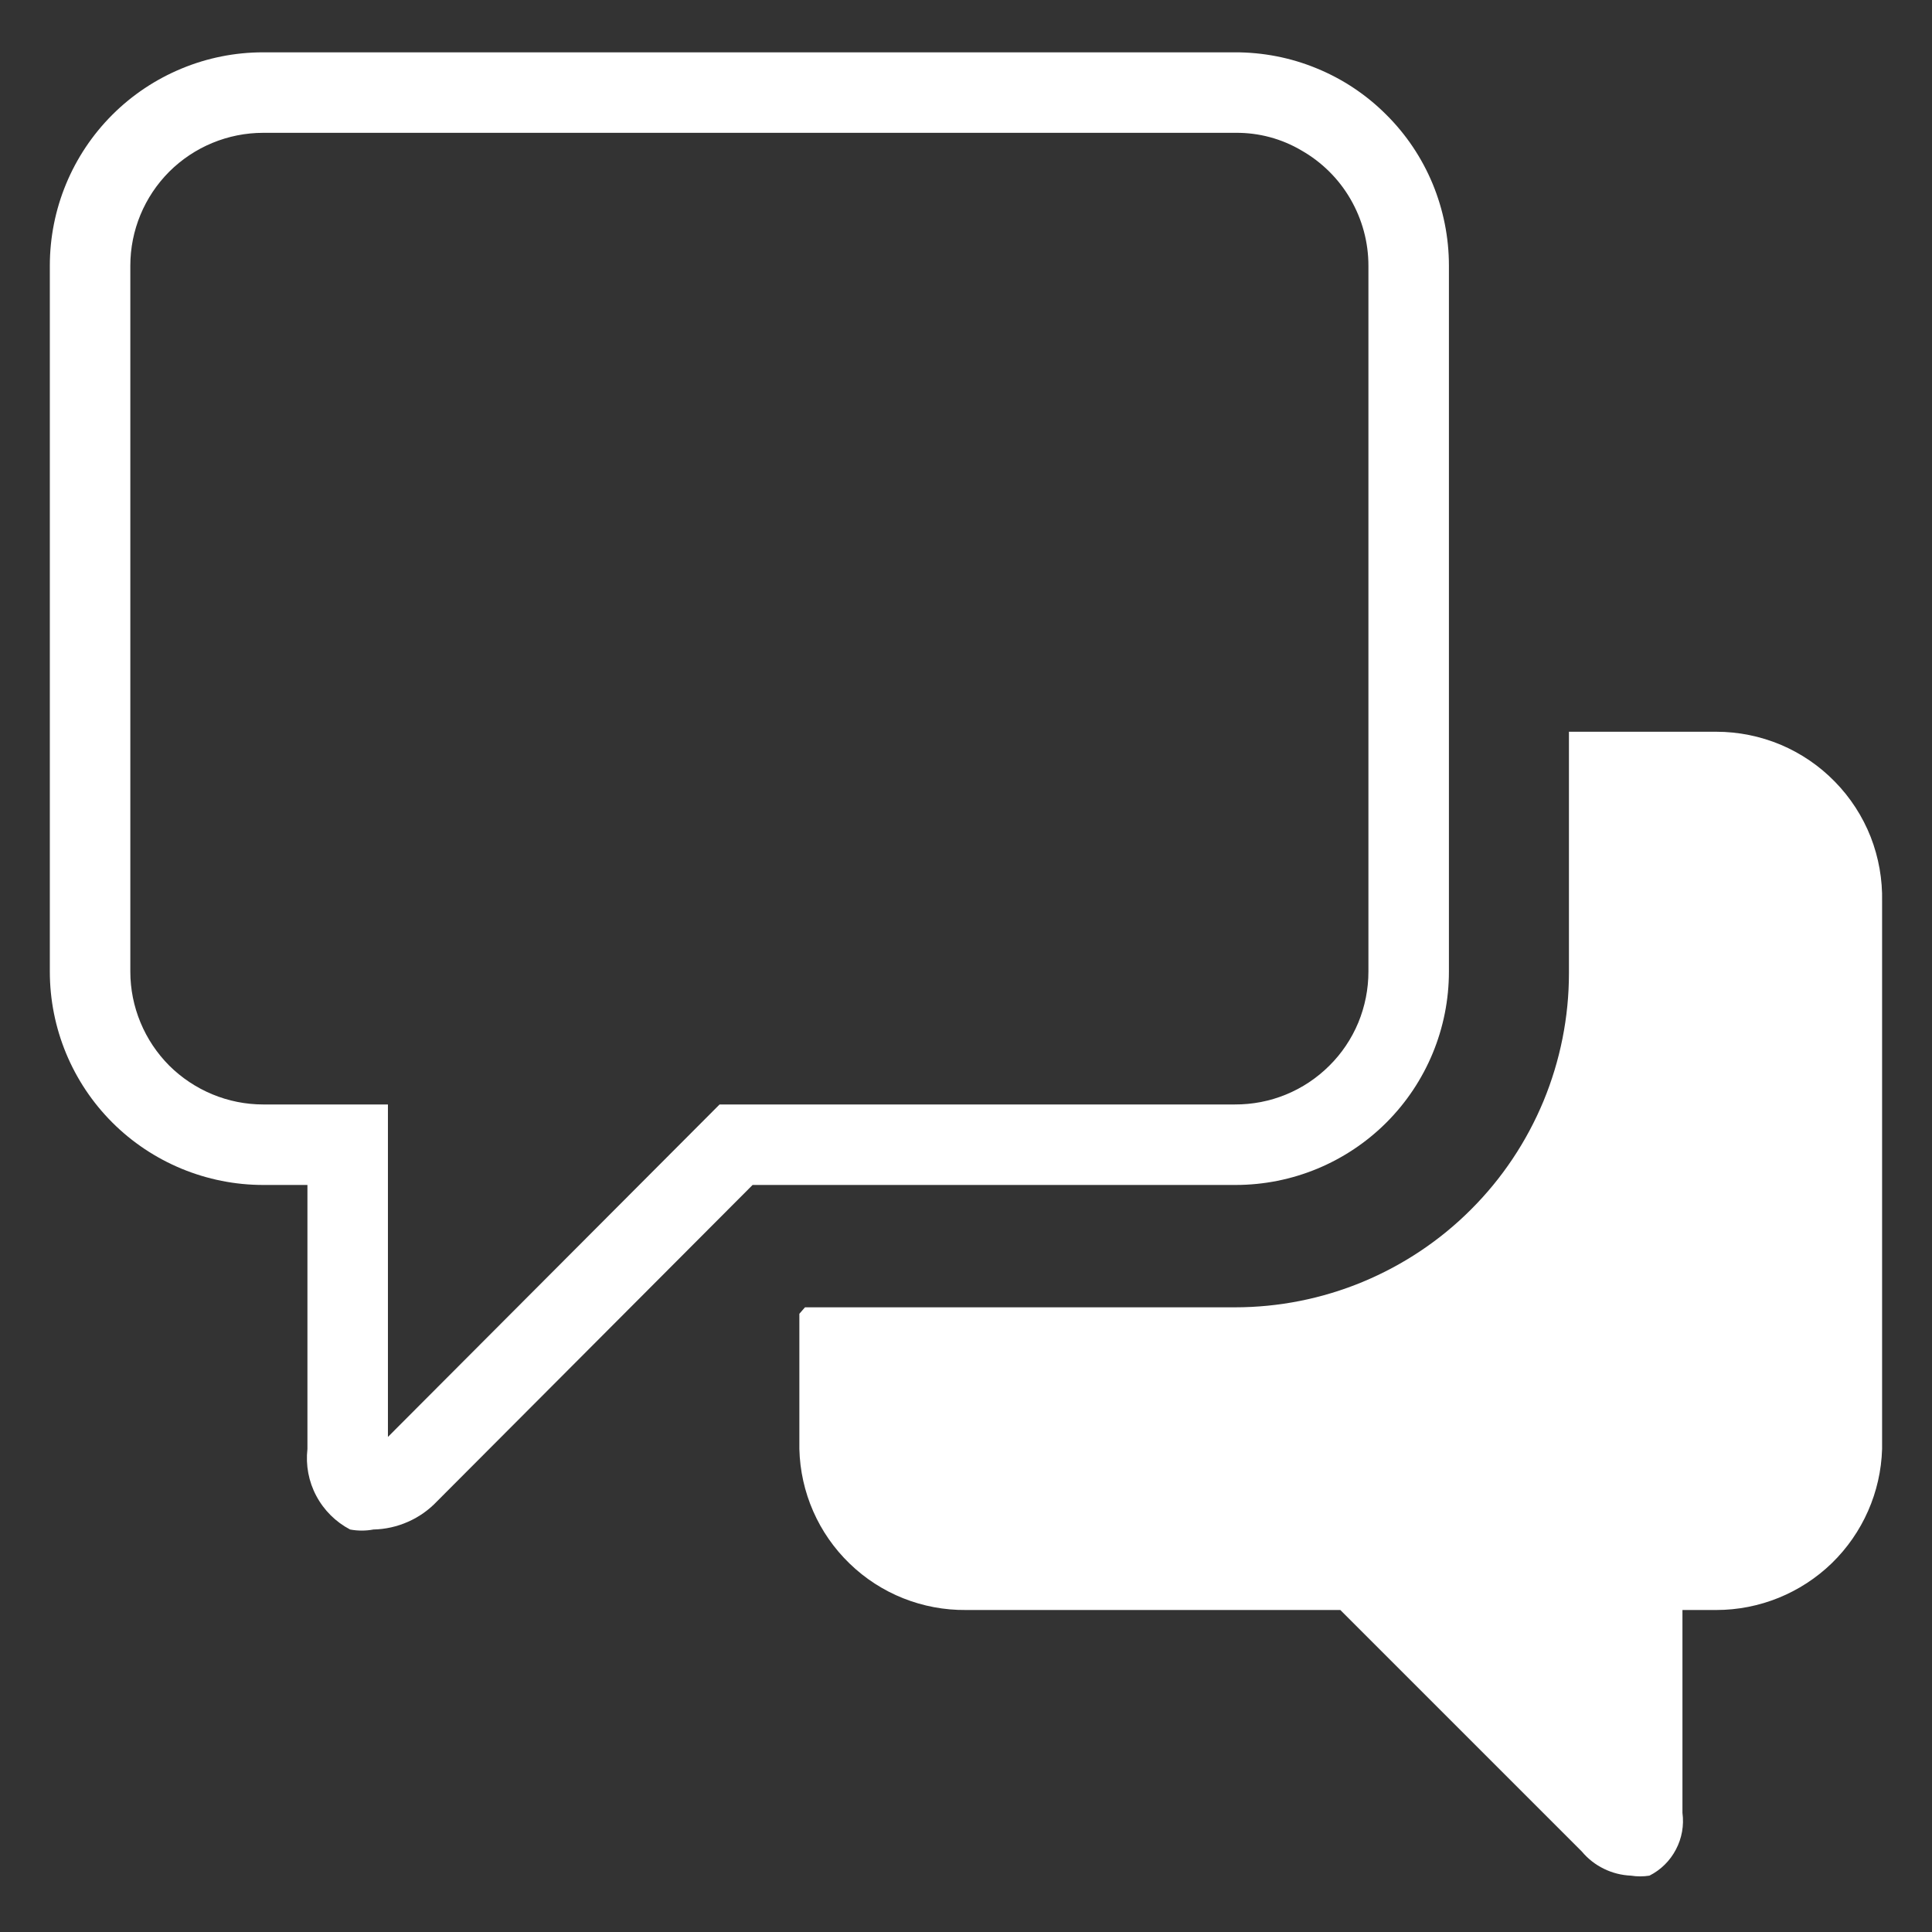 <svg width="24" height="24" viewBox="0 0 24 24" fill="none" xmlns="http://www.w3.org/2000/svg">
<rect x="0" y="0" width="24" height="24" fill="#333333" stroke="none"/>
<path d="M21.32 9.09H19.49V12.09C19.49 12.635 19.382 13.175 19.174 13.678C18.965 14.181 18.66 14.639 18.274 15.024C17.889 15.41 17.431 15.715 16.928 15.924C16.424 16.133 15.885 16.24 15.34 16.24H10L9.93 16.32V18C9.943 18.538 10.167 19.05 10.555 19.424C10.942 19.799 11.461 20.005 12 20H16.65L19.65 23C19.725 23.09 19.818 23.163 19.923 23.214C20.028 23.266 20.143 23.295 20.26 23.3C20.336 23.312 20.413 23.312 20.49 23.3C20.631 23.229 20.746 23.115 20.819 22.975C20.893 22.835 20.921 22.676 20.9 22.52V20H21.32C21.856 20 22.371 19.791 22.756 19.418C23.14 19.044 23.364 18.536 23.38 18V11.2C23.386 10.925 23.338 10.652 23.238 10.396C23.137 10.14 22.986 9.907 22.794 9.711C22.602 9.514 22.373 9.358 22.12 9.251C21.866 9.145 21.595 9.09 21.32 9.09Z" fill="white"/>
<path d="M4.639 19C4.543 19.018 4.445 19.018 4.349 19C4.17 18.906 4.024 18.761 3.929 18.582C3.834 18.404 3.796 18.201 3.819 18V14.72H3.269C2.921 14.72 2.577 14.651 2.255 14.518C1.934 14.385 1.641 14.19 1.395 13.944C0.898 13.447 0.619 12.773 0.619 12.07V3.3C0.619 2.597 0.898 1.923 1.395 1.426C1.641 1.18 1.934 0.985 2.255 0.852C2.577 0.718 2.921 0.65 3.269 0.65H15.339C15.688 0.649 16.034 0.716 16.356 0.849C16.679 0.981 16.972 1.176 17.219 1.423C17.467 1.669 17.663 1.961 17.797 2.284C17.93 2.606 17.999 2.951 17.999 3.3V12.07C17.999 12.773 17.72 13.447 17.223 13.944C16.726 14.441 16.052 14.72 15.349 14.72H9.349L5.429 18.65C5.327 18.758 5.205 18.844 5.069 18.904C4.934 18.964 4.787 18.997 4.639 19ZM3.269 1.65C2.832 1.65 2.412 1.824 2.102 2.133C1.793 2.443 1.619 2.862 1.619 3.3V12.07C1.619 12.287 1.662 12.501 1.745 12.701C1.828 12.902 1.949 13.083 2.102 13.237C2.256 13.39 2.438 13.511 2.638 13.594C2.838 13.677 3.052 13.72 3.269 13.72H4.819V17.85L8.939 13.72H15.339C15.557 13.721 15.772 13.68 15.974 13.597C16.175 13.515 16.358 13.393 16.512 13.24C16.667 13.087 16.789 12.905 16.873 12.704C16.956 12.503 16.999 12.287 16.999 12.07V3.3C16.999 3.01 16.922 2.725 16.776 2.473C16.631 2.222 16.421 2.014 16.169 1.87C15.921 1.723 15.637 1.647 15.349 1.65H3.269Z" fill="white"/>
</svg>
